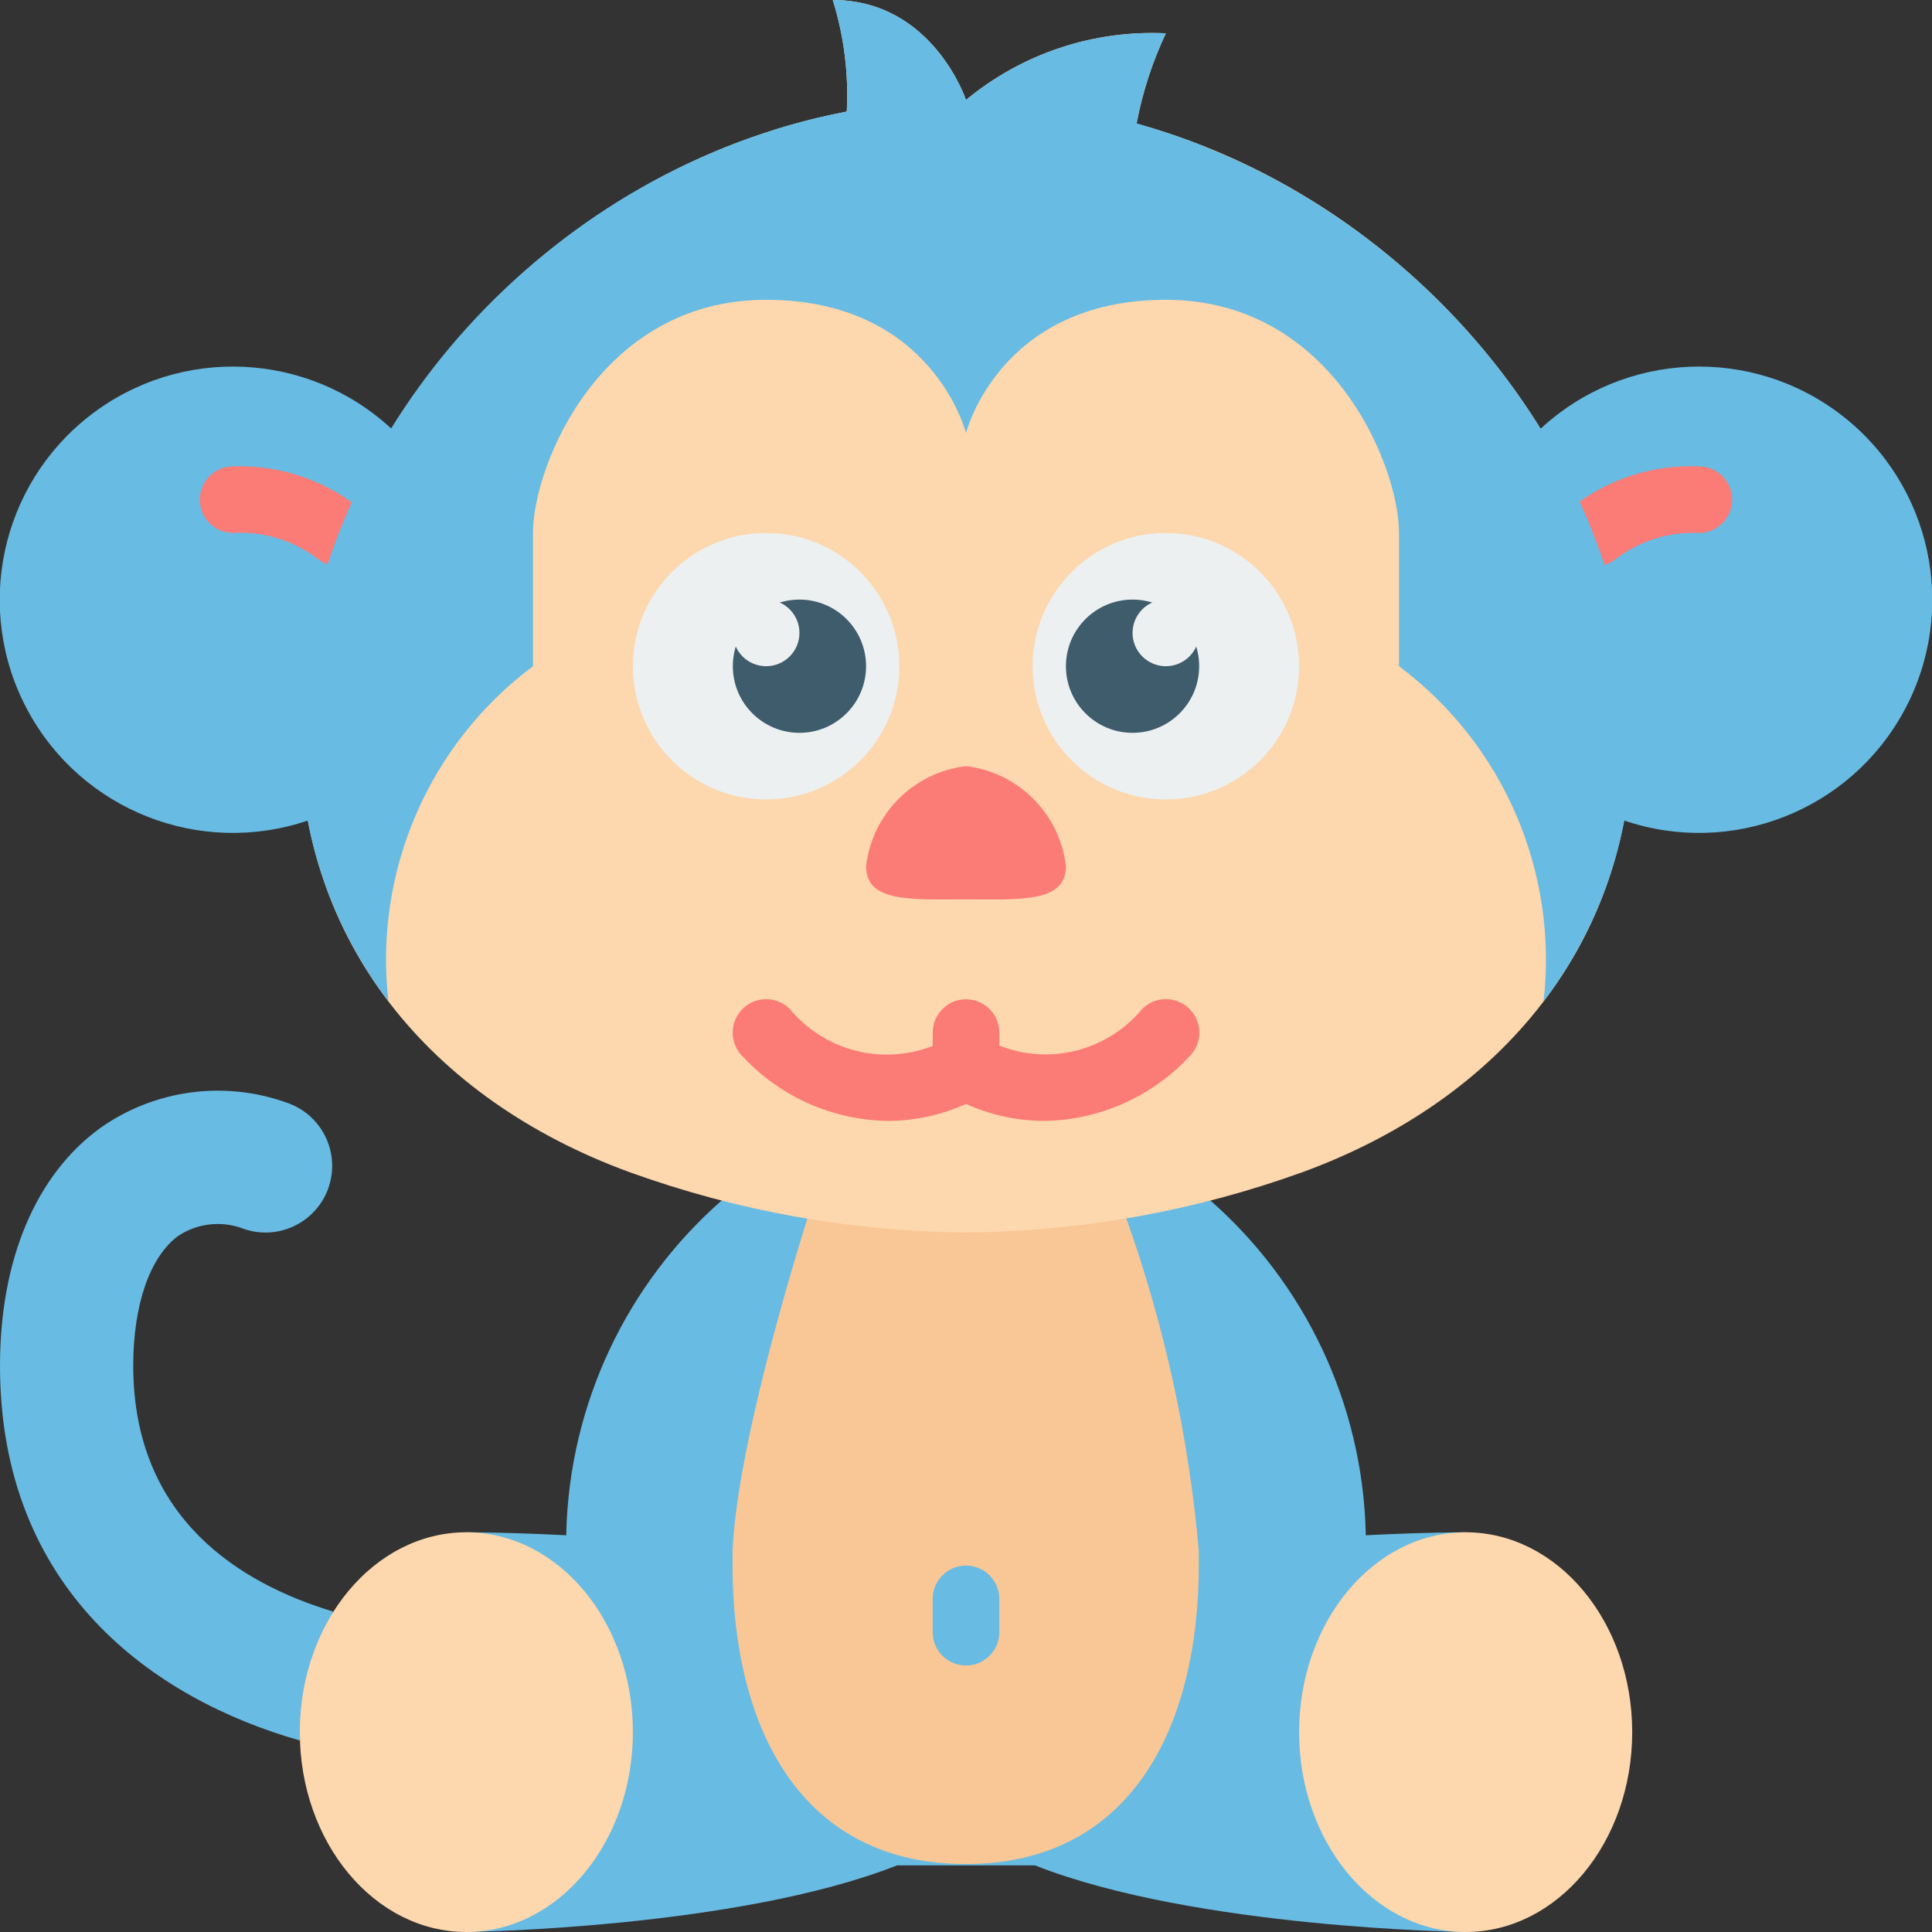 <svg height="512" viewBox="0 0 58 58" width="512" xmlns="http://www.w3.org/2000/svg"><rect x="0" y="0" width="58" height="58" fill="#333333" stroke="none"/><g id="Page-1" fill="none" fill-rule="evenodd"><g id="027---Happy-Monkey" fill-rule="nonzero" transform="translate(-1)"><path id="Shape" d="m10 52.25c-4.39-1.25-9-4.52-9-11.25 0-3.19 1.08-5.73 3-7.13 1.629-1.155 3.72-1.442 5.6-.77 1.049.348 1.618 1.481 1.27 2.53s-1.481 1.618-2.53 1.27c-.66-.265-1.409-.187-2 .21-.84.63-1.34 2.05-1.34 3.89 0 4.59 3.22 6.54 6 7.38z" fill="#68BBE3"/><path id="Shape" d="m42 48v-2c-.1-3.846-1.808-7.474-4.71-10h-14.58c-2.902 2.526-4.61 6.154-4.71 10v2z" fill="#68BBE3"/><path id="Shape" d="m37 46.61c1.71-.28 3.54-.43 5-.52 1.75-.09 3-.09 3-.09v12s-8.11-.1-12.93-2h-4.14c-4.82 1.9-12.93 2-12.93 2v-12s1.25 0 3 .09c1.47.09 3.3.24 5 .52z" fill="#68BBE3"/><ellipse id="Oval" cx="15" cy="52" fill="#fdd7ad" rx="5" ry="6"/><ellipse id="Oval" cx="45" cy="52" fill="#fdd7ad" rx="5" ry="6"/><path id="Shape" d="m34.81 36.57c1.151 3.227 1.883 6.587 2.18 10v.39c0 5-2.11 9-7 9s-7-4-7-9c0-.12 0-.25 0-.39.12-2.7 1.38-7.2 2.25-10z" fill="#f9c795"/><path id="Shape" d="m30 50c-.552 0-1-.448-1-1v-1c0-.552.448-1 1-1s1 .448 1 1v1c0 .552-.448 1-1 1z" fill="#68BBE3"/><path id="Shape" d="m50 22c0 6.26-3.91 11-9.9 13.19-3.24 1.17-6.655 1.782-10.1 1.81-3.445-.028-6.86-.64-10.1-1.81-5.99-2.19-9.9-6.93-9.9-13.19 0-8.35 7.08-16.87 16.42-18.65.06-1.133-.082-2.267-.42-3.35 3 0 4 3 4 3 1.681-1.391 3.821-2.104 6-2-.407.863-.702 1.773-.88 2.71 8.57 2.37 14.88 10.41 14.88 18.29z" fill="#fdd7ad"/><path id="Shape" d="m10.25 24.63c-3.239 1.104-6.802-.296-8.423-3.31-1.621-3.014-.825-6.758 1.882-8.852 2.707-2.094 6.531-1.924 9.041.402z" fill="#68BBE3"/><path id="Shape" d="m49.75 24.63c3.239 1.104 6.802-.296 8.423-3.31 1.621-3.014.825-6.758-1.882-8.852-2.707-2.094-6.531-1.924-9.041.402z" fill="#68BBE3"/><path id="Shape" d="m11.17 17c-.234 0-.46-.081-.64-.23-.725-.55-1.622-.823-2.53-.77-.552 0-1-.448-1-1s.448-1 1-1c1.381-.046 2.733.405 3.81 1.27.205.17.333.414.358.678s-.057.528-.228.732c-.198.214-.479.331-.77.32z" fill="#fb7b76"/><path id="Shape" d="m48.83 17c-.297 0-.58-.131-.77-.36-.17-.204-.252-.467-.228-.732s.153-.508.358-.678c1.083-.851 2.434-1.287 3.81-1.23.552 0 1 .448 1 1s-.448 1-1 1c-.913-.041-1.811.246-2.53.81-.185.135-.411.202-.64.19z" fill="#fb7b76"/><path id="Shape" d="m47.34 30.06c.445-3.886-1.207-7.717-4.34-10.06v-4c0-2-2-7-7-7s-6 4-6 4-1-4-6-4-7 5-7 7v4c-3.133 2.343-4.785 6.174-4.34 10.06-1.759-2.316-2.695-5.152-2.66-8.06 0-7.71 6-15.58 14.33-18.13.687-.21 1.385-.383 2.09-.52.06-1.133-.082-2.267-.42-3.35 3 0 4 3 4 3 1.681-1.391 3.821-2.104 6-2-.407.863-.702 1.773-.88 2.71.66.19 1.3.4 1.93.65 7.58 2.96 12.95 10.37 12.95 17.64.035 2.908-.901 5.744-2.66 8.06z" fill="#68BBE3"/><path id="Shape" d="m37.06 4.36c-.036.252-.052.506-.05.76 0 .552-.448 1-1 1s-1-.448-1-1c.003-.472.043-.944.12-1.41.66.19 1.3.4 1.93.65z" fill="#68BBE3"/><path id="Shape" d="m26.42 3.35v.09c-.05.693-.226 1.371-.52 2-.168.343-.518.561-.9.56-.152.001-.303-.034-.44-.1-.239-.116-.422-.323-.508-.574-.086-.251-.069-.527.048-.766.108-.218.185-.451.23-.69.687-.21 1.385-.383 2.09-.52z" fill="#68BBE3"/><path id="Shape" d="m33 26c0 1.1-1.34 1-3 1s-3 .1-3-1c.187-1.573 1.427-2.813 3-3 1.573.187 2.813 1.427 3 3z" fill="#fb7b76"/><circle id="Oval" cx="24" cy="20" fill="#ecf0f1" r="4"/><circle id="Oval" cx="36" cy="20" fill="#ecf0f1" r="4"/><path id="Shape" d="m36.71 30.29c-.188-.189-.443-.296-.71-.296s-.522.106-.71.296c-1.041 1.256-2.773 1.7-4.29 1.1v-.39c0-.552-.448-1-1-1s-1 .448-1 1v.4c-1.52.595-3.25.147-4.29-1.11-.392-.392-1.028-.392-1.42 0-.392.392-.392 1.028 0 1.42 1.128 1.215 2.703 1.916 4.36 1.94.811-.001 1.612-.175 2.35-.51.738.335 1.539.509 2.35.51 1.657-.024 3.232-.725 4.36-1.94.189-.188.296-.443.296-.71s-.106-.522-.296-.71z" fill="#fb7b76"/><circle id="Oval" cx="25" cy="20" fill="#3f5c6c" r="2"/><circle id="Oval" cx="35" cy="20" fill="#3f5c6c" r="2"/><g fill="#ecf0f1"><circle id="Oval" cx="24" cy="19" r="1"/><circle id="Oval" cx="36" cy="19" r="1"/></g></g></g></svg>